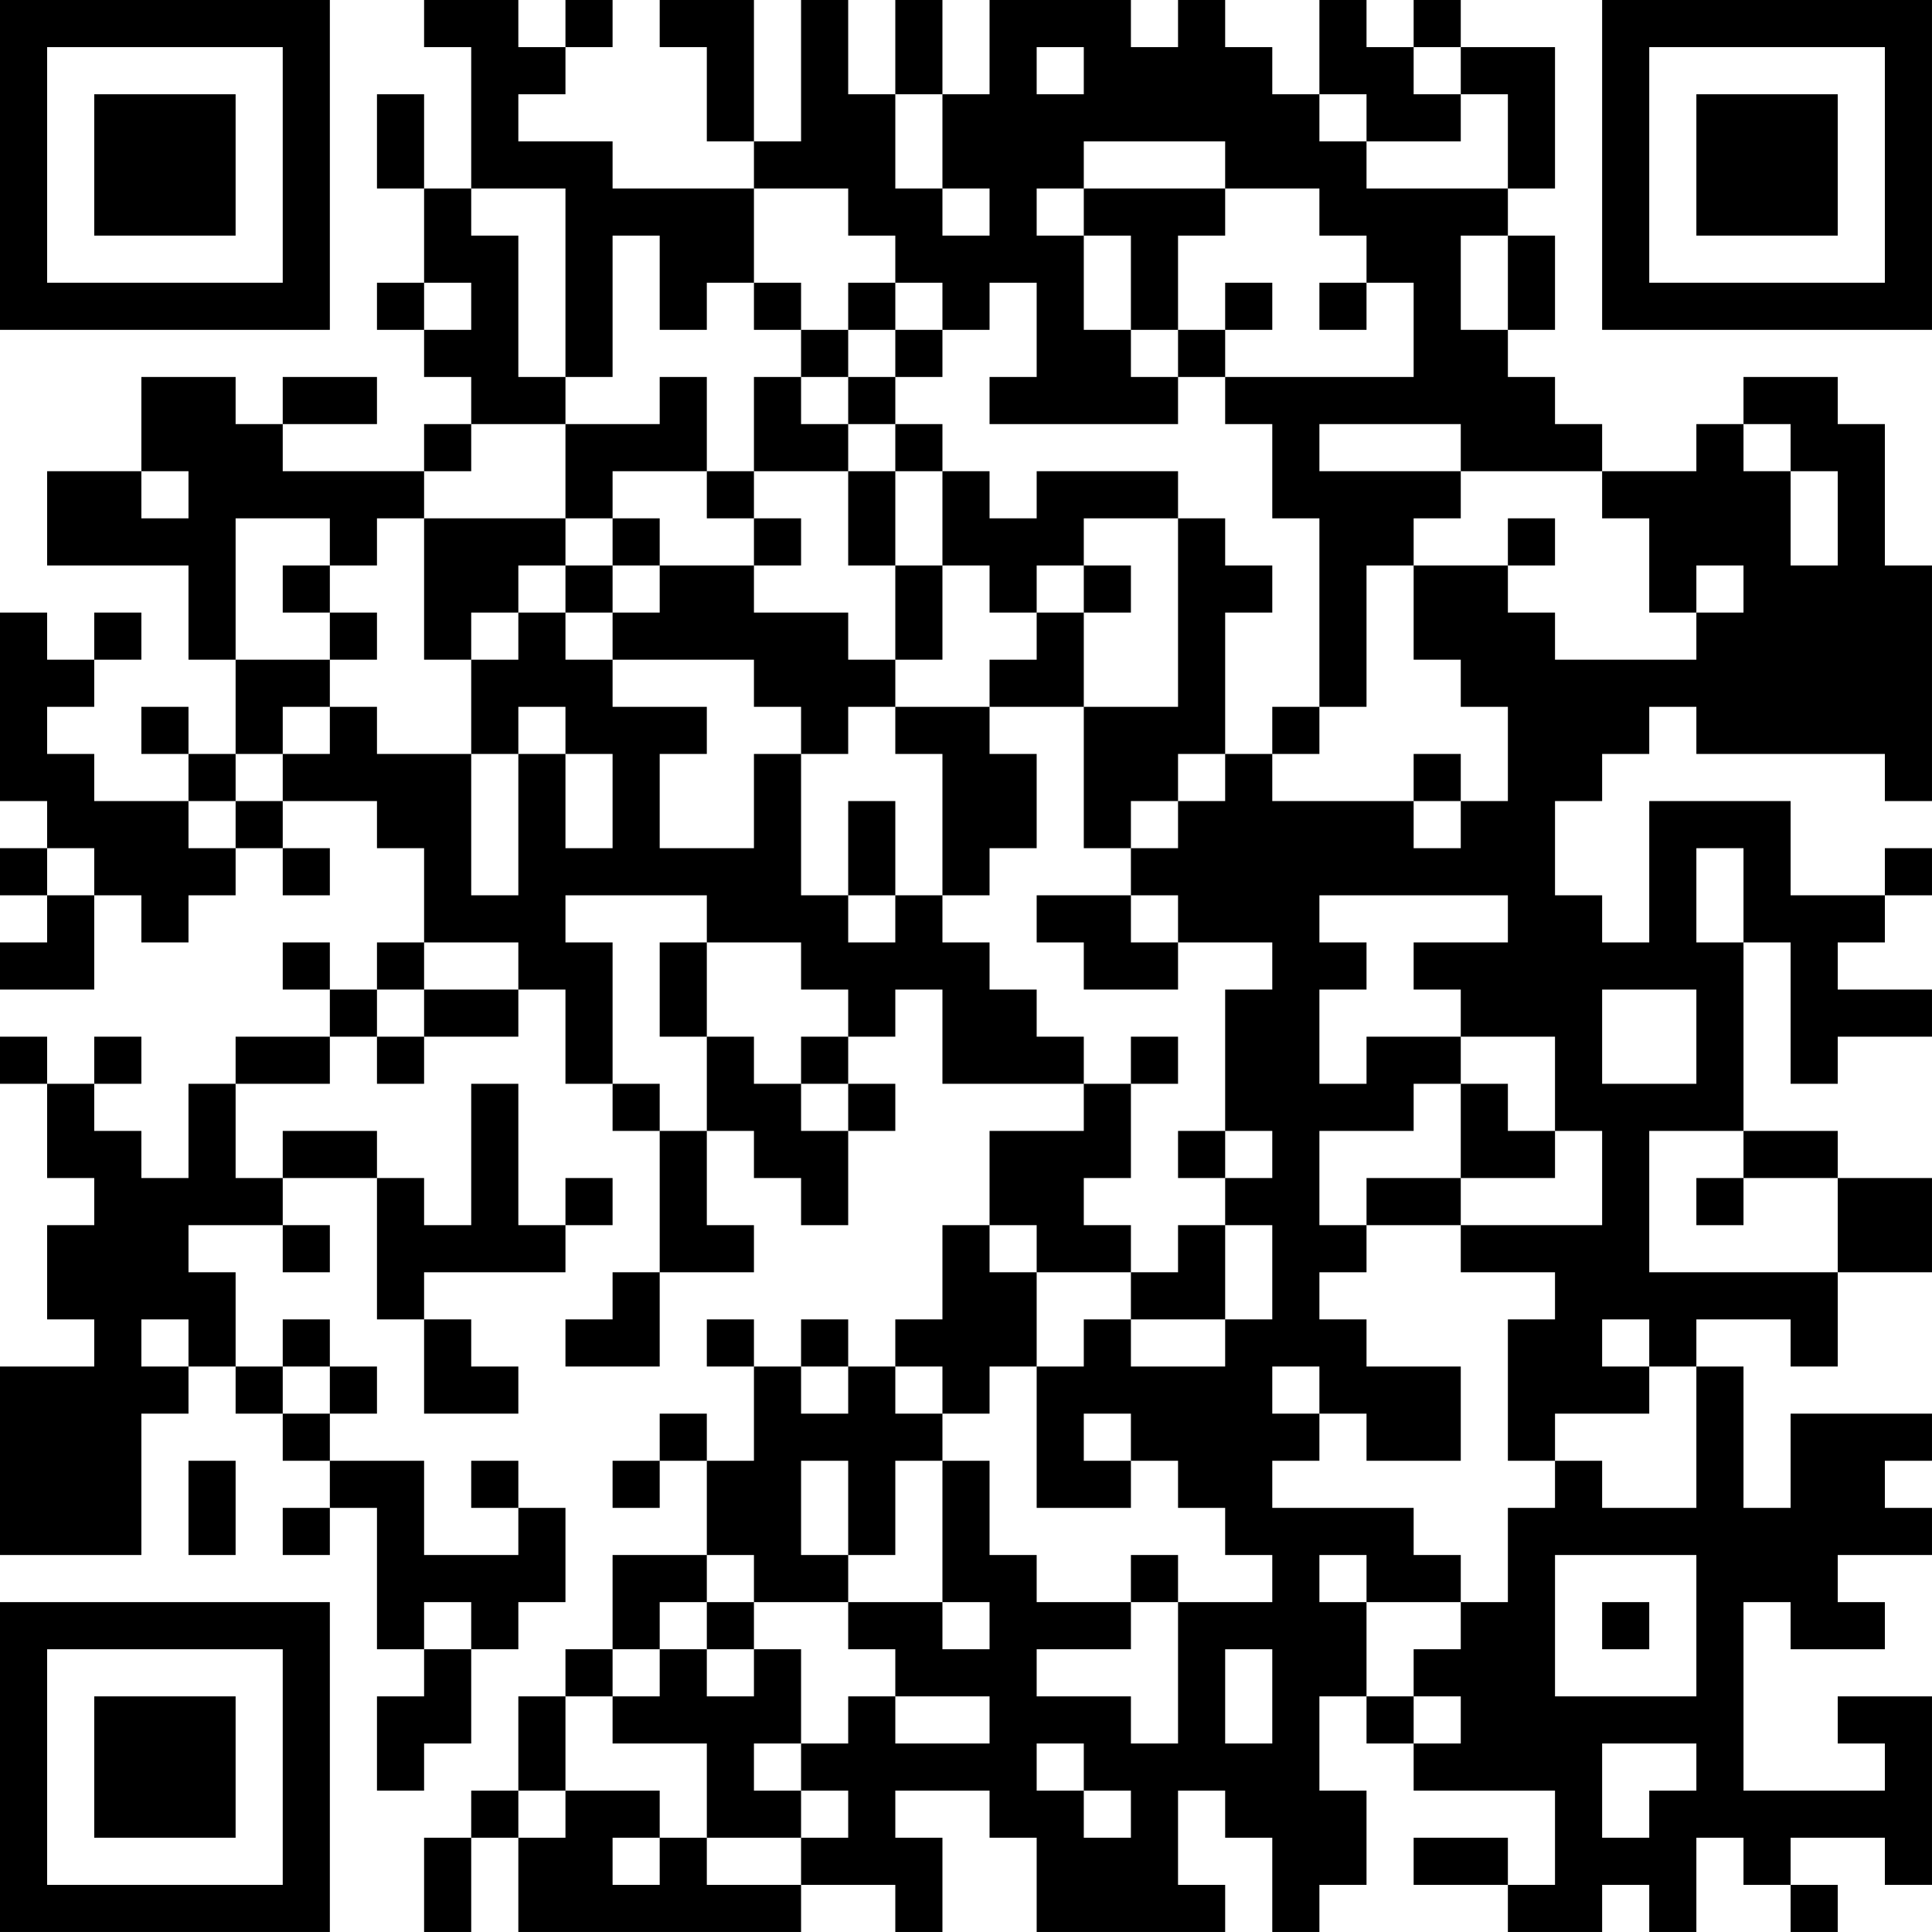 <?xml version="1.0" encoding="UTF-8"?>
<svg xmlns="http://www.w3.org/2000/svg" version="1.1" width="200" height="200" viewBox="0 0 200 200"><rect x="0" y="0" width="200" height="200" fill="#ffffff"/><g transform="scale(4.878)"><g transform="translate(0,0)"><path fill-rule="evenodd" d="M9 0L9 1L10 1L10 4L9 4L9 2L8 2L8 4L9 4L9 6L8 6L8 7L9 7L9 8L10 8L10 9L9 9L9 10L6 10L6 9L8 9L8 8L6 8L6 9L5 9L5 8L3 8L3 10L1 10L1 12L4 12L4 14L5 14L5 16L4 16L4 15L3 15L3 16L4 16L4 17L2 17L2 16L1 16L1 15L2 15L2 14L3 14L3 13L2 13L2 14L1 14L1 13L0 13L0 17L1 17L1 18L0 18L0 19L1 19L1 20L0 20L0 21L2 21L2 19L3 19L3 20L4 20L4 19L5 19L5 18L6 18L6 19L7 19L7 18L6 18L6 17L8 17L8 18L9 18L9 20L8 20L8 21L7 21L7 20L6 20L6 21L7 21L7 22L5 22L5 23L4 23L4 25L3 25L3 24L2 24L2 23L3 23L3 22L2 22L2 23L1 23L1 22L0 22L0 23L1 23L1 25L2 25L2 26L1 26L1 28L2 28L2 29L0 29L0 33L3 33L3 30L4 30L4 29L5 29L5 30L6 30L6 31L7 31L7 32L6 32L6 33L7 33L7 32L8 32L8 35L9 35L9 36L8 36L8 38L9 38L9 37L10 37L10 35L11 35L11 34L12 34L12 32L11 32L11 31L10 31L10 32L11 32L11 33L9 33L9 31L7 31L7 30L8 30L8 29L7 29L7 28L6 28L6 29L5 29L5 27L4 27L4 26L6 26L6 27L7 27L7 26L6 26L6 25L8 25L8 28L9 28L9 30L11 30L11 29L10 29L10 28L9 28L9 27L12 27L12 26L13 26L13 25L12 25L12 26L11 26L11 23L10 23L10 26L9 26L9 25L8 25L8 24L6 24L6 25L5 25L5 23L7 23L7 22L8 22L8 23L9 23L9 22L11 22L11 21L12 21L12 23L13 23L13 24L14 24L14 27L13 27L13 28L12 28L12 29L14 29L14 27L16 27L16 26L15 26L15 24L16 24L16 25L17 25L17 26L18 26L18 24L19 24L19 23L18 23L18 22L19 22L19 21L20 21L20 23L23 23L23 24L21 24L21 26L20 26L20 28L19 28L19 29L18 29L18 28L17 28L17 29L16 29L16 28L15 28L15 29L16 29L16 31L15 31L15 30L14 30L14 31L13 31L13 32L14 32L14 31L15 31L15 33L13 33L13 35L12 35L12 36L11 36L11 38L10 38L10 39L9 39L9 41L10 41L10 39L11 39L11 41L17 41L17 40L19 40L19 41L20 41L20 39L19 39L19 38L21 38L21 39L22 39L22 41L26 41L26 40L25 40L25 38L26 38L26 39L27 39L27 41L28 41L28 40L29 40L29 38L28 38L28 36L29 36L29 37L30 37L30 38L33 38L33 40L32 40L32 39L30 39L30 40L32 40L32 41L34 41L34 40L35 40L35 41L36 41L36 39L37 39L37 40L38 40L38 41L39 41L39 40L38 40L38 39L40 39L40 40L41 40L41 36L39 36L39 37L40 37L40 38L37 38L37 34L38 34L38 35L40 35L40 34L39 34L39 33L41 33L41 32L40 32L40 31L41 31L41 30L38 30L38 32L37 32L37 29L36 29L36 28L38 28L38 29L39 29L39 27L41 27L41 25L39 25L39 24L37 24L37 20L38 20L38 23L39 23L39 22L41 22L41 21L39 21L39 20L40 20L40 19L41 19L41 18L40 18L40 19L38 19L38 17L35 17L35 20L34 20L34 19L33 19L33 17L34 17L34 16L35 16L35 15L36 15L36 16L40 16L40 17L41 17L41 12L40 12L40 9L39 9L39 8L37 8L37 9L36 9L36 10L34 10L34 9L33 9L33 8L32 8L32 7L33 7L33 5L32 5L32 4L33 4L33 1L31 1L31 0L30 0L30 1L29 1L29 0L28 0L28 2L27 2L27 1L26 1L26 0L25 0L25 1L24 1L24 0L21 0L21 2L20 2L20 0L19 0L19 2L18 2L18 0L17 0L17 3L16 3L16 0L14 0L14 1L15 1L15 3L16 3L16 4L13 4L13 3L11 3L11 2L12 2L12 1L13 1L13 0L12 0L12 1L11 1L11 0ZM22 1L22 2L23 2L23 1ZM30 1L30 2L31 2L31 3L29 3L29 2L28 2L28 3L29 3L29 4L32 4L32 2L31 2L31 1ZM19 2L19 4L20 4L20 5L21 5L21 4L20 4L20 2ZM23 3L23 4L22 4L22 5L23 5L23 7L24 7L24 8L25 8L25 9L21 9L21 8L22 8L22 6L21 6L21 7L20 7L20 6L19 6L19 5L18 5L18 4L16 4L16 6L15 6L15 7L14 7L14 5L13 5L13 8L12 8L12 4L10 4L10 5L11 5L11 8L12 8L12 9L10 9L10 10L9 10L9 11L8 11L8 12L7 12L7 11L5 11L5 14L7 14L7 15L6 15L6 16L5 16L5 17L4 17L4 18L5 18L5 17L6 17L6 16L7 16L7 15L8 15L8 16L10 16L10 19L11 19L11 16L12 16L12 18L13 18L13 16L12 16L12 15L11 15L11 16L10 16L10 14L11 14L11 13L12 13L12 14L13 14L13 15L15 15L15 16L14 16L14 18L16 18L16 16L17 16L17 19L18 19L18 20L19 20L19 19L20 19L20 20L21 20L21 21L22 21L22 22L23 22L23 23L24 23L24 25L23 25L23 26L24 26L24 27L22 27L22 26L21 26L21 27L22 27L22 29L21 29L21 30L20 30L20 29L19 29L19 30L20 30L20 31L19 31L19 33L18 33L18 31L17 31L17 33L18 33L18 34L16 34L16 33L15 33L15 34L14 34L14 35L13 35L13 36L12 36L12 38L11 38L11 39L12 39L12 38L14 38L14 39L13 39L13 40L14 40L14 39L15 39L15 40L17 40L17 39L18 39L18 38L17 38L17 37L18 37L18 36L19 36L19 37L21 37L21 36L19 36L19 35L18 35L18 34L20 34L20 35L21 35L21 34L20 34L20 31L21 31L21 33L22 33L22 34L24 34L24 35L22 35L22 36L24 36L24 37L25 37L25 34L27 34L27 33L26 33L26 32L25 32L25 31L24 31L24 30L23 30L23 31L24 31L24 32L22 32L22 29L23 29L23 28L24 28L24 29L26 29L26 28L27 28L27 26L26 26L26 25L27 25L27 24L26 24L26 21L27 21L27 20L25 20L25 19L24 19L24 18L25 18L25 17L26 17L26 16L27 16L27 17L30 17L30 18L31 18L31 17L32 17L32 15L31 15L31 14L30 14L30 12L32 12L32 13L33 13L33 14L36 14L36 13L37 13L37 12L36 12L36 13L35 13L35 11L34 11L34 10L31 10L31 9L28 9L28 10L31 10L31 11L30 11L30 12L29 12L29 15L28 15L28 11L27 11L27 9L26 9L26 8L30 8L30 6L29 6L29 5L28 5L28 4L26 4L26 3ZM23 4L23 5L24 5L24 7L25 7L25 8L26 8L26 7L27 7L27 6L26 6L26 7L25 7L25 5L26 5L26 4ZM31 5L31 7L32 7L32 5ZM9 6L9 7L10 7L10 6ZM16 6L16 7L17 7L17 8L16 8L16 10L15 10L15 8L14 8L14 9L12 9L12 11L9 11L9 14L10 14L10 13L11 13L11 12L12 12L12 13L13 13L13 14L16 14L16 15L17 15L17 16L18 16L18 15L19 15L19 16L20 16L20 19L21 19L21 18L22 18L22 16L21 16L21 15L23 15L23 18L24 18L24 17L25 17L25 16L26 16L26 13L27 13L27 12L26 12L26 11L25 11L25 10L22 10L22 11L21 11L21 10L20 10L20 9L19 9L19 8L20 8L20 7L19 7L19 6L18 6L18 7L17 7L17 6ZM28 6L28 7L29 7L29 6ZM18 7L18 8L17 8L17 9L18 9L18 10L16 10L16 11L15 11L15 10L13 10L13 11L12 11L12 12L13 12L13 13L14 13L14 12L16 12L16 13L18 13L18 14L19 14L19 15L21 15L21 14L22 14L22 13L23 13L23 15L25 15L25 11L23 11L23 12L22 12L22 13L21 13L21 12L20 12L20 10L19 10L19 9L18 9L18 8L19 8L19 7ZM37 9L37 10L38 10L38 12L39 12L39 10L38 10L38 9ZM3 10L3 11L4 11L4 10ZM18 10L18 12L19 12L19 14L20 14L20 12L19 12L19 10ZM13 11L13 12L14 12L14 11ZM16 11L16 12L17 12L17 11ZM32 11L32 12L33 12L33 11ZM6 12L6 13L7 13L7 14L8 14L8 13L7 13L7 12ZM23 12L23 13L24 13L24 12ZM27 15L27 16L28 16L28 15ZM30 16L30 17L31 17L31 16ZM18 17L18 19L19 19L19 17ZM1 18L1 19L2 19L2 18ZM36 18L36 20L37 20L37 18ZM12 19L12 20L13 20L13 23L14 23L14 24L15 24L15 22L16 22L16 23L17 23L17 24L18 24L18 23L17 23L17 22L18 22L18 21L17 21L17 20L15 20L15 19ZM22 19L22 20L23 20L23 21L25 21L25 20L24 20L24 19ZM28 19L28 20L29 20L29 21L28 21L28 23L29 23L29 22L31 22L31 23L30 23L30 24L28 24L28 26L29 26L29 27L28 27L28 28L29 28L29 29L31 29L31 31L29 31L29 30L28 30L28 29L27 29L27 30L28 30L28 31L27 31L27 32L30 32L30 33L31 33L31 34L29 34L29 33L28 33L28 34L29 34L29 36L30 36L30 37L31 37L31 36L30 36L30 35L31 35L31 34L32 34L32 32L33 32L33 31L34 31L34 32L36 32L36 29L35 29L35 28L34 28L34 29L35 29L35 30L33 30L33 31L32 31L32 28L33 28L33 27L31 27L31 26L34 26L34 24L33 24L33 22L31 22L31 21L30 21L30 20L32 20L32 19ZM9 20L9 21L8 21L8 22L9 22L9 21L11 21L11 20ZM14 20L14 22L15 22L15 20ZM34 21L34 23L36 23L36 21ZM24 22L24 23L25 23L25 22ZM31 23L31 25L29 25L29 26L31 26L31 25L33 25L33 24L32 24L32 23ZM25 24L25 25L26 25L26 24ZM35 24L35 27L39 27L39 25L37 25L37 24ZM36 25L36 26L37 26L37 25ZM25 26L25 27L24 27L24 28L26 28L26 26ZM3 28L3 29L4 29L4 28ZM6 29L6 30L7 30L7 29ZM17 29L17 30L18 30L18 29ZM4 31L4 33L5 33L5 31ZM24 33L24 34L25 34L25 33ZM33 33L33 36L36 36L36 33ZM9 34L9 35L10 35L10 34ZM15 34L15 35L14 35L14 36L13 36L13 37L15 37L15 39L17 39L17 38L16 38L16 37L17 37L17 35L16 35L16 34ZM34 34L34 35L35 35L35 34ZM15 35L15 36L16 36L16 35ZM26 35L26 37L27 37L27 35ZM22 37L22 38L23 38L23 39L24 39L24 38L23 38L23 37ZM34 37L34 39L35 39L35 38L36 38L36 37ZM0 0L0 7L7 7L7 0ZM1 1L1 6L6 6L6 1ZM2 2L2 5L5 5L5 2ZM34 0L34 7L41 7L41 0ZM35 1L35 6L40 6L40 1ZM36 2L36 5L39 5L39 2ZM0 34L0 41L7 41L7 34ZM1 35L1 40L6 40L6 35ZM2 36L2 39L5 39L5 36Z" fill="#000000"/></g></g></svg>
